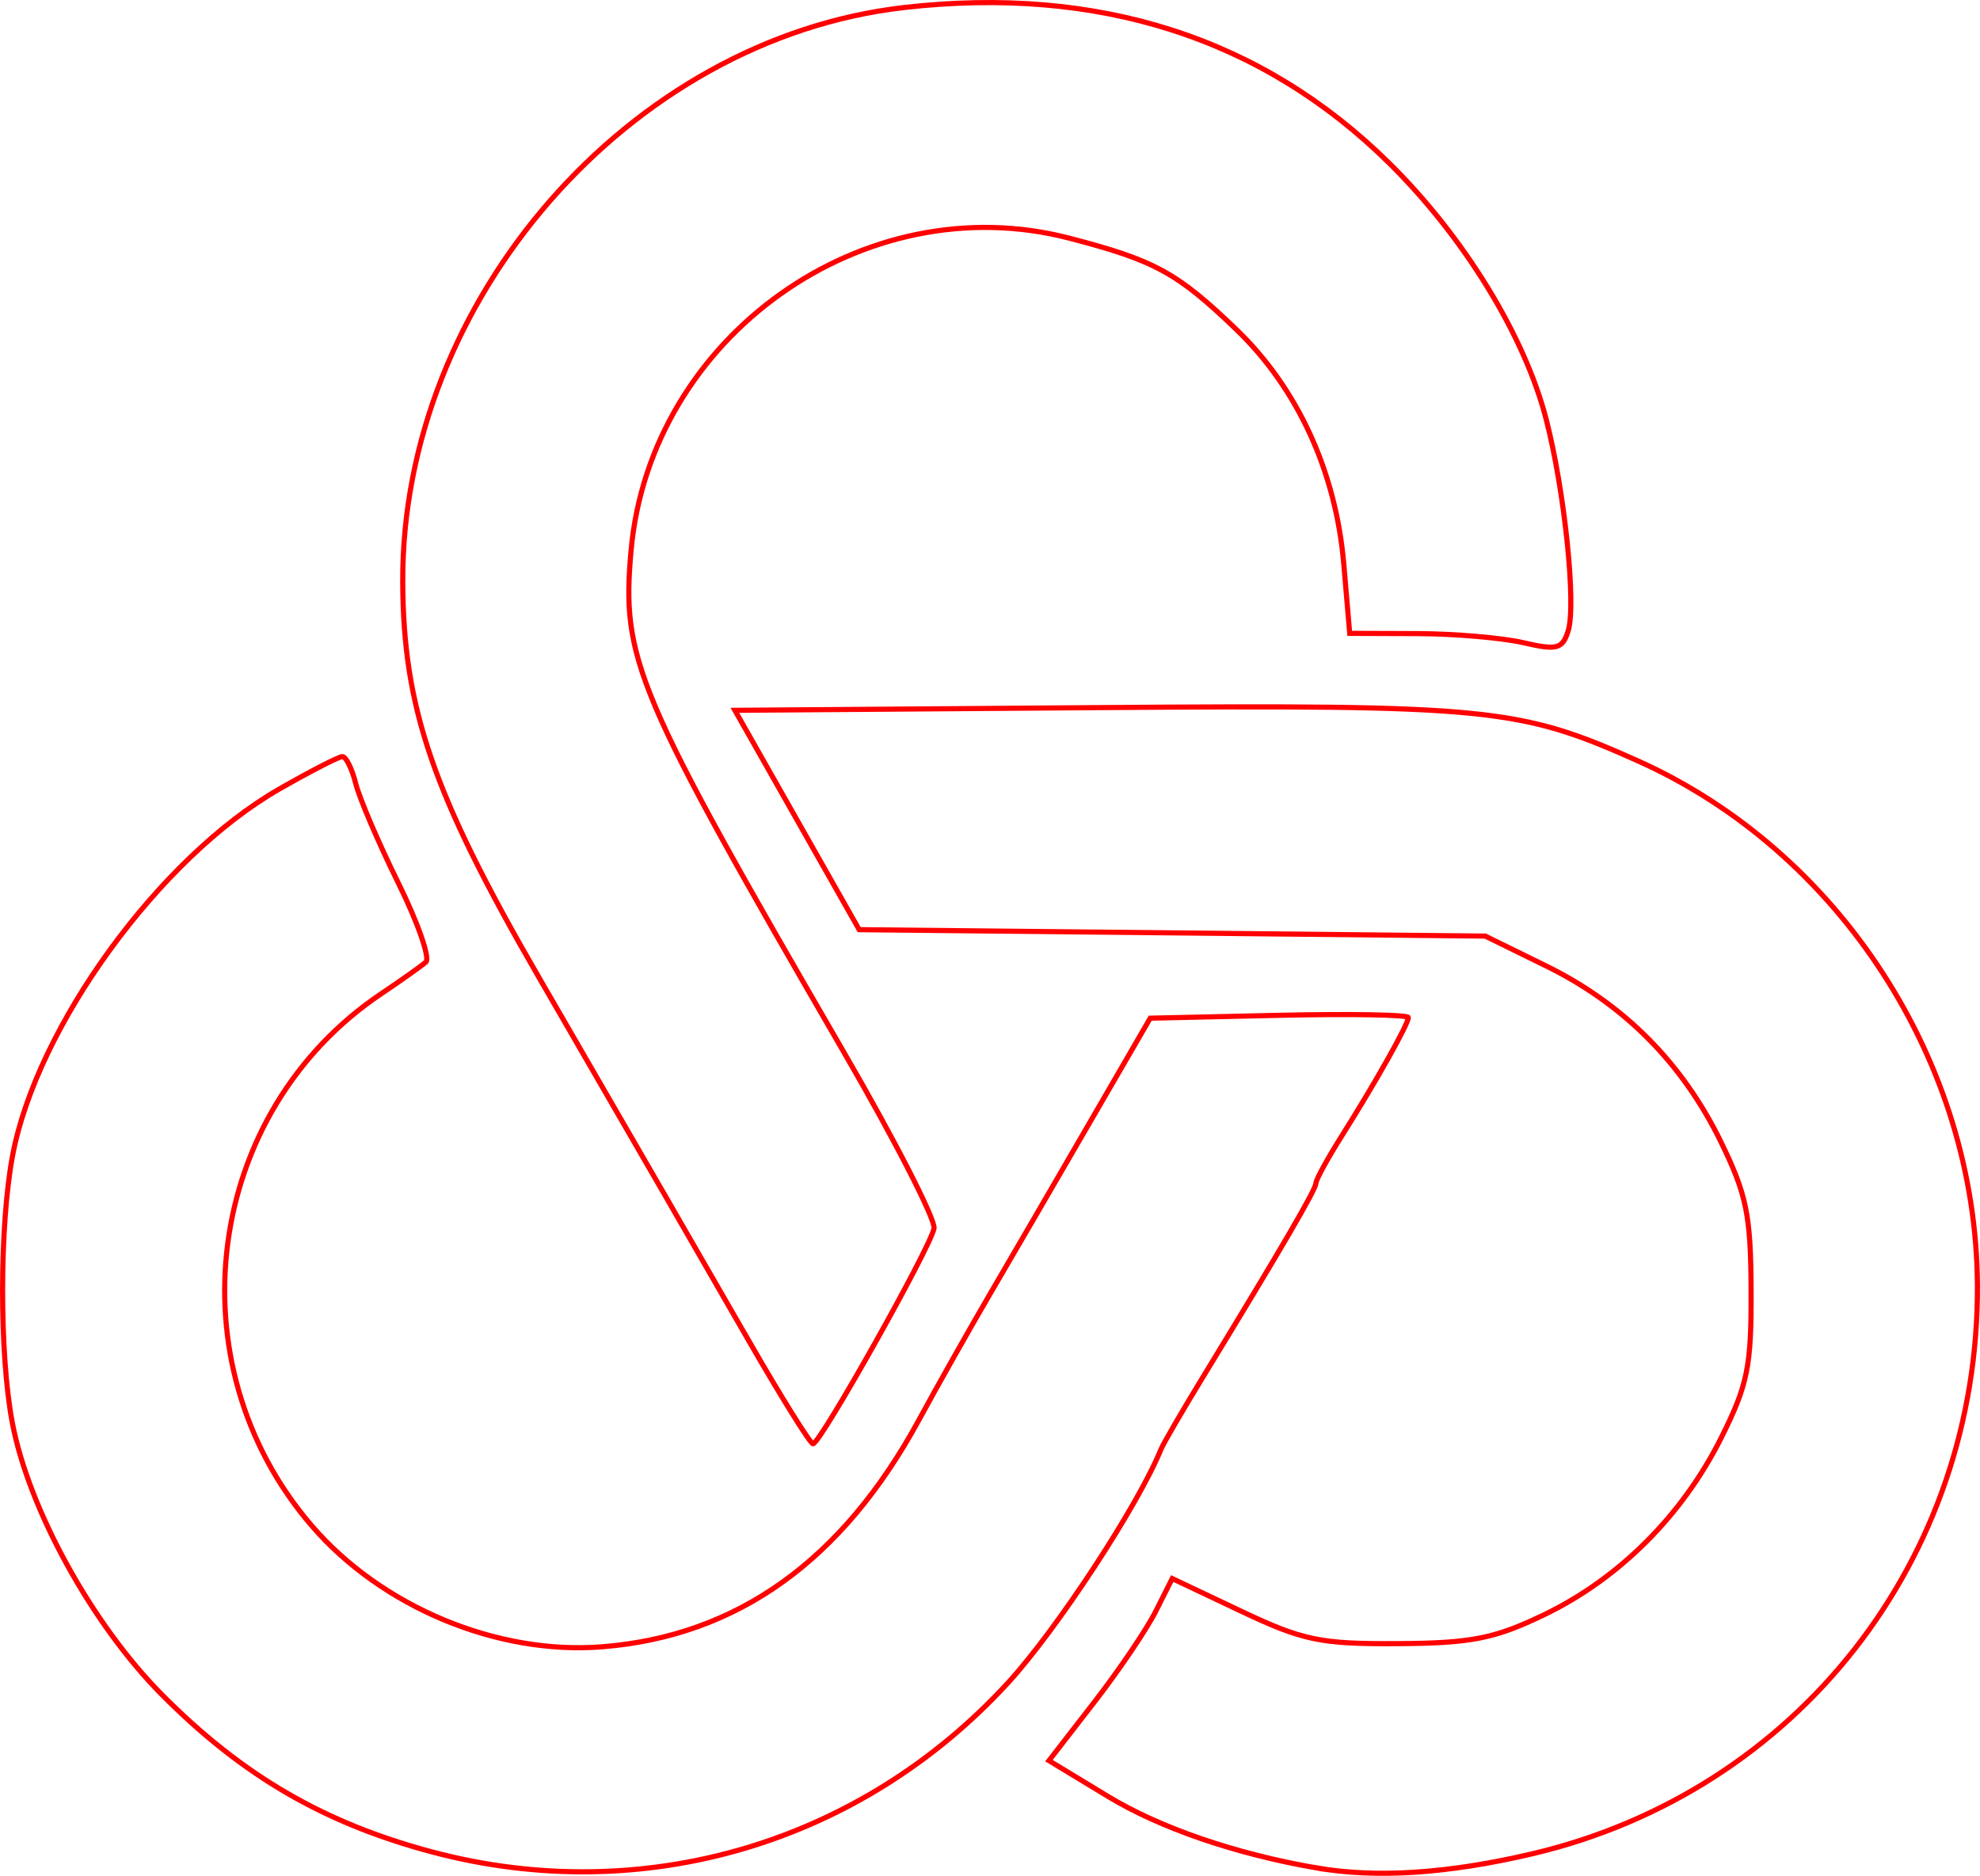 <?xml version="1.0" encoding="UTF-8" standalone="no"?>
<!-- Created with Inkscape (http://www.inkscape.org/) -->

<svg
   xmlns:dc="http://purl.org/dc/elements/1.1/"
   xmlns:cc="http://creativecommons.org/ns#"
   xmlns:rdf="http://www.w3.org/1999/02/22-rdf-syntax-ns#"
   xmlns:svg="http://www.w3.org/2000/svg"
   xmlns="http://www.w3.org/2000/svg"
   xmlns:sodipodi="http://sodipodi.sourceforge.net/DTD/sodipodi-0.dtd"
   xmlns:inkscape="http://www.inkscape.org/namespaces/inkscape"
   version="1.1"
   id="svg92"
   width="57.963mm"
   height="54.922mm"
   viewBox="0 0 219.074 207.578"
   sodipodi:docname="esoterica-gordian_knot.svg"
   inkscape:version="0.92.5 (2060ec1f9f, 2020-04-08)">
  <defs
     id="defs96" />
  <sodipodi:namedview
     pagecolor="#ffffff"
     bordercolor="#666666"
     borderopacity="1"
     objecttolerance="10"
     gridtolerance="10"
     guidetolerance="10"
     inkscape:pageopacity="0"
     inkscape:pageshadow="2"
     inkscape:window-width="1920"
     inkscape:window-height="997"
     id="namedview94"
     showgrid="false"
     units="mm"
     fit-margin-top="0"
     fit-margin-left="0"
     fit-margin-right="0"
     fit-margin-bottom="0"
     inkscape:zoom="0.88059701"
     inkscape:cx="109.48806"
     inkscape:cy="103.65175"
     inkscape:window-x="0"
     inkscape:window-y="28"
     inkscape:window-maximized="1"
     inkscape:current-layer="svg92" />
  <path
     style="fill:#000000;fill-opacity:0;stroke:#ff0000;stroke-width:0.568;stroke-miterlimit:4;stroke-dasharray:none;stroke-opacity:1"
     d="m 145.6,206.689 c -8.929,-1.552 -17.24,-4.406 -23.003,-7.899 l -6.537,-3.963 4.994,-6.443 c 2.747,-3.544 5.816,-8.077 6.819,-10.075 l 1.825,-3.632 7.667,3.632 c 6.809,3.225 8.746,3.625 17.319,3.571 8.137,-0.051 10.676,-0.554 16.17,-3.201 8.28,-3.989 15.288,-10.987 19.573,-19.549 2.95,-5.894 3.356,-7.896 3.321,-16.368 -0.034,-8.322 -0.499,-10.591 -3.37,-16.465 -4.238,-8.67 -10.723,-15.191 -19.29,-19.398 l -6.752,-3.315 -34.636,-0.355 -34.636,-0.355 -6.877,-12.137 -6.877,-12.137 40.157,-0.298 c 43.185,-0.321 46.622,0.017 59.709,5.874 22.342,9.999 37.475,33.342 37.611,58.017 0.167,30.374 -19.947,56.063 -49.289,62.952 -9.343,2.193 -17.225,2.702 -23.9,1.542 z"
     id="path6368"
     inkscape:connector-curvature="0" />
  <path
     style="fill:#000000;fill-opacity:0;stroke:#ff0000;stroke-width:0.568;stroke-miterlimit:4;stroke-dasharray:none;stroke-opacity:1"
     d="M 82.711,148.128 C 75.836,136.176 73.127,131.484 59.611,108.128 47.889,87.87 44.612,78.342 44.56,64.362 44.443,33.191 69.683,4.292 100.048,0.829 121.519,-1.62 139.637,4.187 153.668,18.014 c 8.318,8.198 15.023,19.131 17.409,28.389 2.037,7.905 3.346,20.53 2.427,23.424 -0.632,1.991 -1.248,2.153 -4.944,1.294 -2.322,-0.539 -7.598,-0.993 -11.723,-1.008 l -7.501,-0.027 -0.655,-7.665 C 147.81,52.223 143.591,43.003 136.809,36.474 130.263,30.173 127.764,28.806 118.295,26.35 95.565,20.453 71.97,37.259 69.829,60.869 c -1.097,12.101 0.429,15.7 23.649,55.758 5.606,9.672 10.045,18.359 9.865,19.305 -0.409,2.147 -12.612,23.872 -13.387,23.834 -0.312,-0.015 -3.573,-5.253 -7.245,-11.639 z"
     id="path6370"
     inkscape:connector-curvature="0" />
  <path
     style="fill:#000000;fill-opacity:0;stroke:#ff0000;stroke-width:0.568;stroke-miterlimit:4;stroke-dasharray:none;stroke-opacity:1"
     d="M 47.894,204.954 C 35.877,201.766 26.815,196.496 17.9,187.511 10.178,179.729 3.176,167.001 1.365,157.45 c -1.448,-7.633 -1.435,-21.793 0.027,-29.579 2.684,-14.297 16.276,-32.977 29.513,-40.56 3.435,-1.968 6.574,-3.583 6.974,-3.589 0.401,-0.006 1.067,1.336 1.48,2.981 0.413,1.646 2.528,6.587 4.699,10.981 2.172,4.394 3.55,8.342 3.063,8.773 -0.487,0.431 -2.704,2.005 -4.927,3.497 -19.559,13.136 -23.188,40.889 -7.7,58.884 7.738,8.991 20.544,14.322 32.165,13.389 14.922,-1.198 26.543,-9.524 35.003,-25.08 2.095,-3.852 5.603,-10.07 7.796,-13.817 2.193,-3.747 7.096,-12.179 10.897,-18.737 l 6.91,-11.924 14.278,-0.318 c 7.853,-0.175 14.278,-0.063 14.278,0.249 0,0.728 -3.605,7.145 -7.32,13.031 -1.595,2.527 -2.9,4.91 -2.9,5.297 0,0.677 -3.72,7.06 -12.522,21.486 -2.287,3.747 -4.365,7.325 -4.618,7.949 -2.52,6.209 -11.501,19.923 -16.916,25.833 -16.32,17.81 -40.433,24.916 -63.649,18.756 z"
     id="path6372"
     inkscape:connector-curvature="0" />
</svg>
